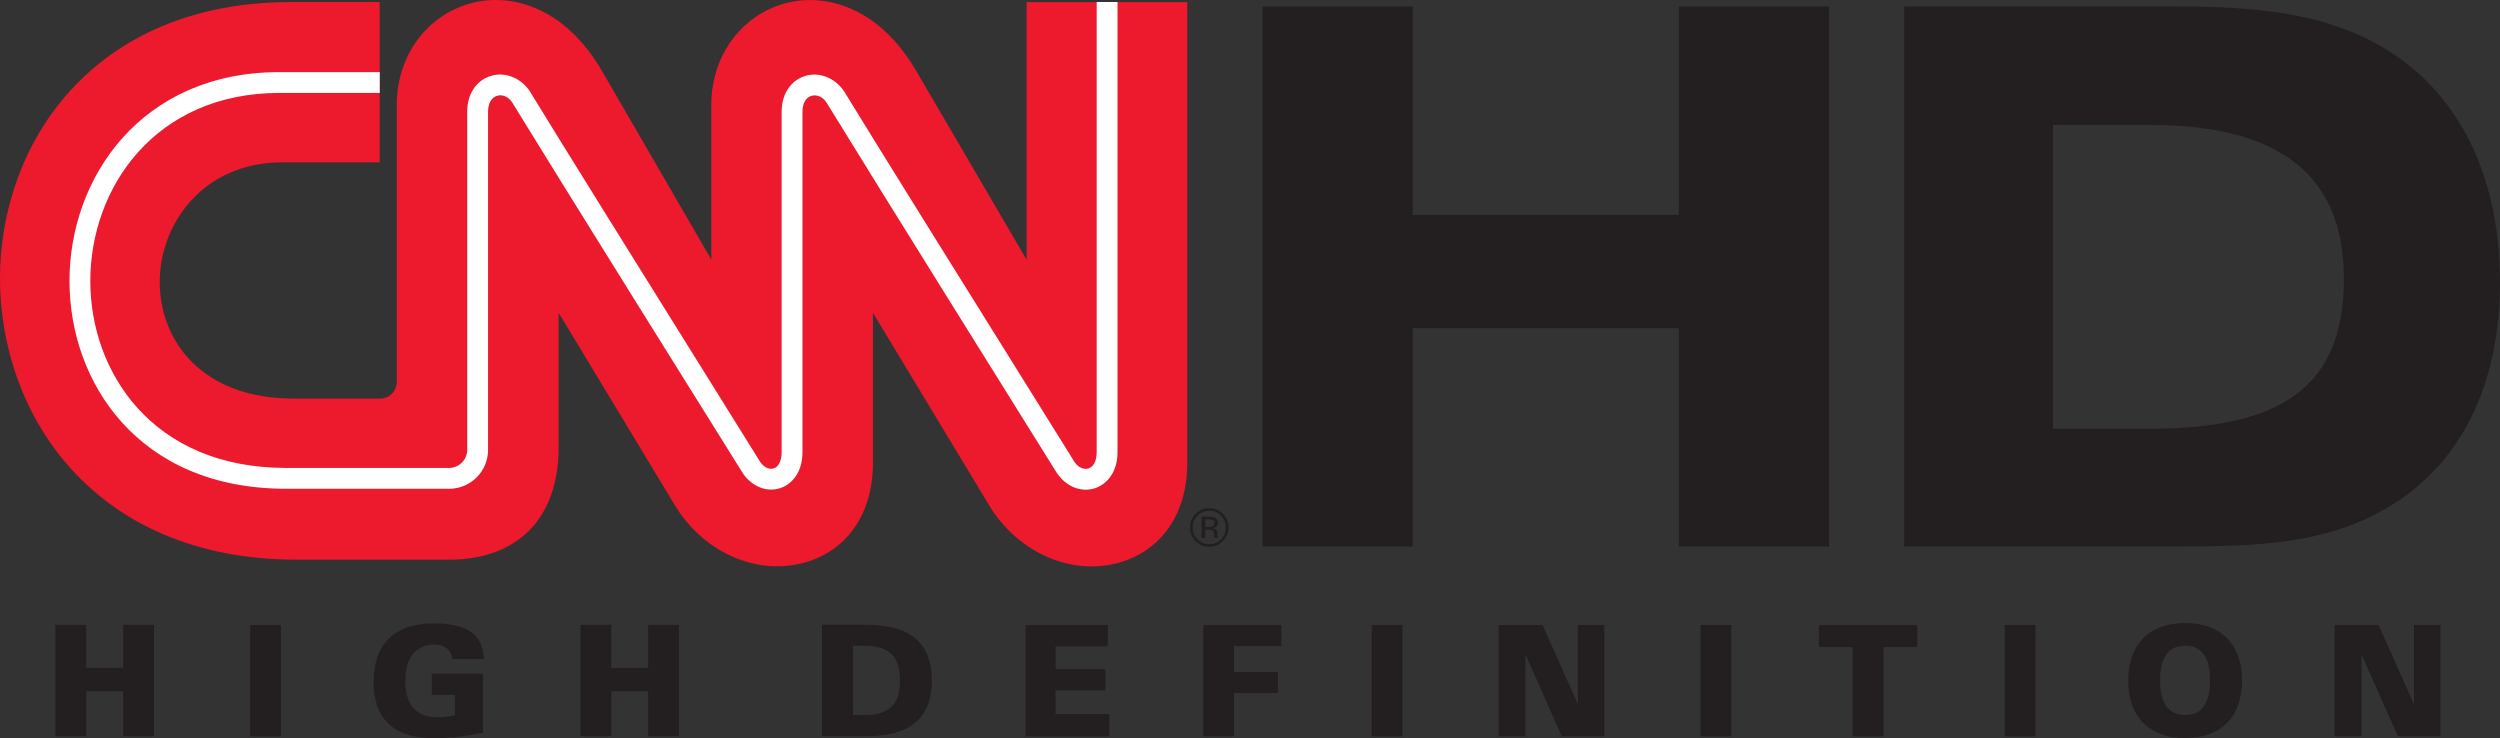 <?xml version="1.0" encoding="UTF-8" standalone="no"?>
<!-- Created with Inkscape (http://www.inkscape.org/) -->
<svg xmlns:rdf="http://www.w3.org/1999/02/22-rdf-syntax-ns#" xmlns="http://www.w3.org/2000/svg" height="177.16" width="600" version="1.1" xmlns:cc="http://creativecommons.org/ns#" xmlns:dc="http://purl.org/dc/elements/1.1/">
 <rect width="100%" height="100%" fill="#333333" stroke="none"/>
 <g transform="translate(-0.5,-874.706)">
  <g fill-rule="nonzero" transform="translate(-3.4153322e-6,-1.0948205e-5)">
   <path d="m339.57,876.25,0,50.053,63.832,0,0-50.053,36.056,0,0,129.62-36.056,0,0-52.4-63.832,0,0,52.4-36.056,0,0-129.62,36.056,0z" fill="#231f20"/>
   <path d="m493.2,904.69,0,72.917,23.168,0c31.992,0,46.662-10.28,46.662-36.013,0-24.842-15.387-36.904-46.662-36.904h-23.168zm-35.708-28.449,64.353,0c19.973,0,35.882,1.456,50.031,9.541,18.213,10.454,28.623,30.427,28.623,56.703,0,25.211-9.889,44.293-27.558,54.378-15.04,8.628-31.297,8.998-51.096,8.998h-64.353v-129.62z" fill="#231f20"/>
   <path d="m21.188,1051.4-7.389,0,0-26.732,7.389,0,0,10.324,8.867,0,0-10.324,7.389,0,0,26.732-7.389,0,0-10.802-8.867,0,0,10.802z" fill="#231f20"/>
   <path fill="#231f20" d="m60.546,1024.7,7.389,0,0,26.732-7.389,0,0-26.732z"/>
   <path d="m104.68,1051.9c-9.606,0-14.518-4.607-14.518-13.54,0-9.106,5.042-14.04,14.475-14.04,7.955,0,11.78,2.586,11.997,8.541h-7.607c-0.109-2.087-1.739-3.456-4.39-3.456-4.26,0-6.868,3.086-6.868,8.694,0,5.781,2.651,8.759,7.846,8.759,1.174,0,2.565-0.152,4.043-0.5v-4.89h-5.542v-5.086h12.323v14.192c-4.195,0.848-8.085,1.326-11.758,1.326" fill="#231f20"/>
   <path d="m147.19,1051.4-7.389,0,0-26.732,7.389,0,0,10.324,8.867,0,0-10.324,7.389,0,0,26.732-7.389,0,0-10.802-8.867,0,0,10.802z" fill="#231f20"/>
   <path d="m205.22,1046.3,2.63,0c5.977,0,8.628-2.347,8.628-8.28s-2.651-8.324-8.628-8.324h-2.63v16.604zm3.347-21.647c10.389,0,15.583,4.412,15.583,13.366,0,8.954-5.194,13.366-15.583,13.366h-10.78v-26.732h10.78z" fill="#231f20"/>
   <path d="m246.65,1024.7,19.712,0,0,5.129-12.519,0,0,5.455,11.932,0,0,5.086-11.932,0,0,5.716,12.888,0,0,5.346-20.082,0,0-26.732z" fill="#231f20"/>
   <path d="m289.27,1024.7,18.756,0,0,5.086-11.367,0,0,6.194,10.541,0,0,5.064-10.541,0,0,10.389-7.389,0,0-26.732z" fill="#231f20"/>
   <path fill="#231f20" d="m329.7,1024.7,7.389,0,0,26.732-7.389,0,0-26.732z"/>
   <path d="m360.17,1024.7,10.541,0,8.476,19.017,0-19.017,6.346,0,0,26.732-10.215,0-8.694-19.647,0,19.647-6.455,0,0-26.732z" fill="#231f20"/>
   <path fill="#231f20" d="m408.61,1024.7,7.389,0,0,26.732-7.389,0,0-26.732z"/>
   <path d="m445.12,1030-8.085,0,0-5.303,23.603,0,0,5.303-8.085,0,0,21.429-7.433,0,0-21.429z" fill="#231f20"/>
   <path fill="#231f20" d="m481.64,1024.7,7.389,0,0,26.732-7.389,0,0-26.732z"/>
   <path d="m524.93,1046.3c3.977,0,5.977-2.782,5.977-8.324,0-5.52-2-8.302-5.977-8.302s-6.02,2.782-6.02,8.302c0,5.542,2.043,8.324,6.02,8.324m0-22.06c8.65,0,13.67,5.129,13.67,13.779,0,8.65-5.021,13.823-13.67,13.823-8.607,0-13.67-5.129-13.67-13.823,0-8.694,5.064-13.779,13.67-13.779" fill="#231f20"/>
   <path d="m560.83,1024.7,10.541,0,8.476,19.017,0-19.017,6.346,0,0,26.732-10.215,0-8.694-19.647,0,19.647-6.455,0,0-26.732z" fill="#231f20"/>
   <path d="m291.59,999.53c-0.217-0.13-0.587-0.196-1.087-0.196h-0.761v1.847h0.804c0.391,0,0.674-0.043,0.848-0.109,0.348-0.13,0.543-0.413,0.543-0.804,0-0.369-0.13-0.609-0.348-0.739m-0.956-0.804c0.63,0,1.087,0.065,1.391,0.174,0.522,0.217,0.782,0.652,0.782,1.304,0,0.456-0.174,0.782-0.5,1-0.174,0.109-0.435,0.196-0.739,0.239,0.391,0.065,0.695,0.239,0.869,0.5,0.196,0.282,0.283,0.543,0.283,0.804v0.369c0,0.109,0,0.239,0.022,0.369,0,0.13,0.022,0.239,0.043,0.261l0.022,0.065h-0.848v-0.043c-0.022-0.022-0.022-0.043-0.022-0.065l-0.022-0.152v-0.413c0-0.587-0.152-0.978-0.478-1.152-0.196-0.109-0.522-0.174-0.978-0.174h-0.717v2h-0.891v-5.086h1.782zm-2.738-0.261c-0.761,0.782-1.152,1.717-1.152,2.825s0.391,2.065,1.152,2.847c0.782,0.782,1.717,1.174,2.825,1.174s2.043-0.391,2.825-1.174c0.761-0.782,1.152-1.739,1.152-2.847s-0.391-2.043-1.152-2.825c-0.782-0.782-1.739-1.174-2.825-1.174-1.108,0-2.043,0.391-2.825,1.174m6.107,6.107c-0.913,0.913-2,1.369-3.282,1.369s-2.391-0.456-3.282-1.369c-0.891-0.891-1.347-2-1.347-3.282s0.456-2.369,1.347-3.282c0.913-0.891,2-1.347,3.282-1.347s2.369,0.456,3.282,1.347c0.891,0.913,1.347,2,1.347,3.282s-0.456,2.369-1.347,3.282" fill="#231f20"/>
   <path d="m246.89,875.19,0,61.854c-1.347-2.325-26.493-45.315-26.493-45.315-9.172-15.735-22.234-18.713-31.427-16.235-10.606,2.869-17.756,12.649-17.756,24.342v37.165c-1.347-2.325-26.254-45.293-26.254-45.293-9.172-15.735-22.255-18.713-31.449-16.213-10.628,2.869-17.778,12.627-17.778,24.32v66.418c0,1.13-0.435,2.217-1.195,2.978-0.739,0.761-1.717,1.152-2.804,1.152h-20.756c-22.168,0.022-32.122-14.018-32.144-27.928-0.022-13.931,10.302-28.754,29.471-28.775h23.32v-38.469h-21.19c-48.031,0-69.917,34.361-69.939,66.288,0,32.514,22.255,67.505,71.178,67.548h36.665c7.976,0,14.583-2.412,19.126-6.955,4.651-4.651,7.107-11.541,7.107-19.93v-32.383c1.347,2.239,27.906,46.228,27.906,46.228,6.846,11.301,19.647,16.952,31.123,13.736,10.28-2.869,16.409-11.823,16.409-23.951v-35.991c1.347,2.239,27.906,46.228,27.906,46.228,6.846,11.302,19.647,16.952,31.123,13.736,10.302-2.89,16.452-11.888,16.409-24.059v-110.49h-38.556z" fill="#ed192d"/>
   <path d="m268.31,875.19-4.607,0,0,108.06c0,2.043-0.739,3.499-1.978,3.89-1.13,0.348-2.434-0.261-3.325-1.521,0-0.022-1.521-2.456-1.521-2.456-28.819-46.162-47.445-76.133-53.878-86.674-2.239-3.173-5.955-4.586-9.302-3.543-3.477,1.108-5.629,4.412-5.607,8.628v81.654c0,2.065-0.717,3.521-1.913,3.89-1.087,0.348-2.304-0.239-3.217-1.521l-1.521-2.456c-28.819-46.162-47.445-76.133-53.878-86.674-2.217-3.173-5.955-4.586-9.324-3.521-3.477,1.087-5.629,4.39-5.607,8.628v81.132c0,2.325-1.978,4.303-4.325,4.303h-39.186c-32.231,0-46.945-23.233-46.945-44.815-0.022-22.429,15.54-45.141,45.315-45.184h24.146v-4.999h-24.146c-33.057,0.043-50.335,25.276-50.314,50.183,0,23.994,16.279,49.814,51.944,49.814h39.186c5.129,0,9.324-4.173,9.324-9.302v-81.154c0-1.978,0.782-3.434,2.13-3.847,1.282-0.413,2.695,0.174,3.608,1.5,10.389,16.996,50.748,81.653,55.334,88.956l0.109,0.174c2.217,3.173,5.694,4.564,8.867,3.543,2.63-0.826,5.412-3.521,5.412-8.65v-81.654c-0.022-2,0.782-3.434,2.108-3.847,1.282-0.413,2.695,0.174,3.608,1.5,10.389,16.996,50.748,81.654,55.312,88.956l0.13,0.174c2.217,3.195,5.738,4.564,8.976,3.543,2.651-0.848,5.477-3.564,5.477-8.65v-108.06h-0.391z" fill="#FFF"/>
  </g>
 </g>
</svg>
